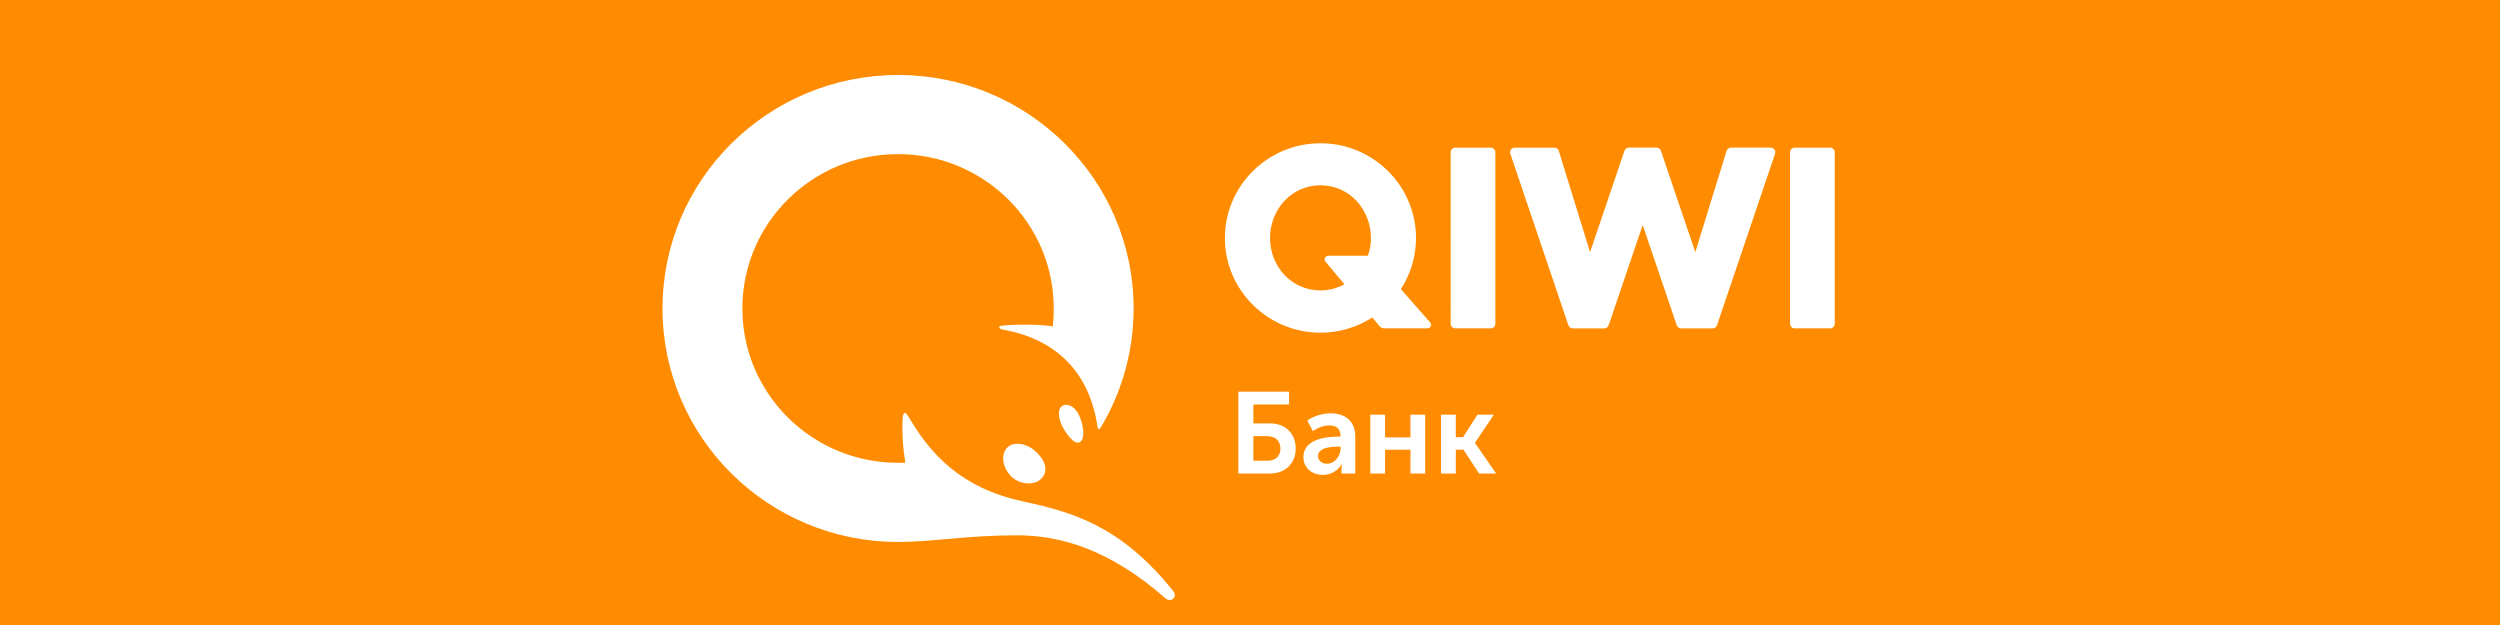 <svg xmlns="http://www.w3.org/2000/svg" viewBox="0 0 200 50">
	<path class="bg-logo" fill="#FF8C00" d="M0 0h200v50H0z"/>
	<path fill="#fff" d="M81.729 40.086c3.93.859 7.873 1.874 12.135 7.209.379.473-.2.948-.634.565-4.337-3.808-8.256-5.036-11.867-5.036-4.02 0-6.759.532-9.52.532C61.437 43.357 53 34.993 53 24.677 53 14.364 61.437 6 71.844 6c10.408 0 18.844 8.363 18.844 18.677.005 3.38-.918 6.696-2.667 9.588-.056.091-.196.059-.209-.046-.647-4.59-3.477-7.119-7.594-7.857-.357-.065-.424-.283.049-.323 1.256-.108 3.046-.089 3.956.073.055-.47.078-.951.078-1.436 0-6.818-5.577-12.347-12.456-12.347-6.88 0-12.456 5.528-12.456 12.347 0 6.82 5.577 12.348 12.456 12.348.196 0 .391.002.585-.007-.191-1.102-.269-2.221-.234-3.339.03-.753.185-.857.528-.271 1.723 2.944 4.196 5.628 9.005 6.677h.001Zm-.32-4.583c.46 0 .942.192 1.357.54.838.702 1.094 1.538.649 2.128-.246.323-.646.501-1.125.501-.469 0-.949-.173-1.281-.46-.763-.661-.987-1.731-.489-2.34.195-.238.511-.369.889-.369Zm4.178-3.056c.699.262.974 1.323 1.047 1.812.123.819-.137 1.157-.399 1.157-.286 0-.646-.332-1.068-.986-.418-.646-.57-1.389-.364-1.763.137-.247.423-.356.784-.22Zm23.848-11.99c.153-.445.238-.921.238-1.416 0-2.265-1.702-4.218-4.036-4.218-2.334 0-4.035 1.952-4.035 4.218 0 2.265 1.701 4.191 4.035 4.191.707 0 1.356-.179 1.917-.489l-1.516-1.808c-.036-.043-.058-.094-.066-.149-.007-.055.002-.111.026-.161.023-.05.061-.093.108-.122.047-.029.101-.045.157-.044h3.173-.001Zm2.632 2.674 2.349 2.667c.165.18.03.471-.218.471h-3.463c-.069 0-.138-.015-.201-.045-.063-.029-.119-.072-.164-.126l-.587-.699c-1.236.796-2.676 1.218-4.146 1.217-4.215 0-7.644-3.399-7.644-7.577 0-4.178 3.429-7.577 7.644-7.577 4.216 0 7.644 3.399 7.644 7.577 0 1.506-.448 2.909-1.214 4.091Zm34.337-11.319c.208 0 .376.167.376.374v13.71c0 .205-.168.373-.376.373h-2.824c-.099.001-.195-.038-.265-.108-.071-.07-.111-.165-.112-.264V12.185c0-.206.168-.374.377-.374h2.825l-.001.001Zm-27.151 0c.209 0 .376.167.376.374v13.71c0 .205-.167.373-.376.373h-2.825c-.099.001-.194-.038-.265-.108-.07-.07-.111-.165-.111-.264V12.185c0-.206.168-.374.376-.374h2.825v.001Zm22.396 0c.12 0 .235.058.305.153.035.047.058.102.067.16.009.058.004.117-.015.173l-4.645 13.719c-.025.074-.073.138-.137.184-.064.045-.14.07-.219.07h-2.51c-.078 0-.155-.024-.219-.069-.064-.045-.112-.109-.138-.183l-2.722-8.015-2.723 8.015c-.026.074-.074.138-.138.183-.064.045-.14.069-.218.069h-2.511c-.079 0-.155-.024-.219-.07-.064-.045-.112-.11-.137-.184l-4.644-13.718c-.018-.056-.024-.115-.015-.173.01-.058.032-.113.067-.16.035-.048.081-.087.134-.114.053-.027.112-.041.171-.041h3.162c.166 0 .311.108.36.262l2.501 8.103 2.75-8.113c.025-.074.073-.139.137-.184.064-.045.141-.07.22-.069h2.206c.162 0 .306.102.356.253l2.75 8.112 2.502-8.103c.024-.076.072-.143.137-.19.065-.047.143-.072.223-.072h3.162v.001ZM101.404 36.858c.66 0 1.032-.378 1.032-.968 0-.6-.391-.997-1.051-.997h-1.117v1.966h1.136v-.001Zm-2.336-5.526h4.057v1.024h-2.856v1.513h1.32c1.21 0 2.067.775 2.067 2.02 0 1.181-.838 1.992-2.038 1.992h-2.55V31.332Zm7.091 5.766c.662 0 1.09-.665 1.09-1.236v-.129h-.205c-.595 0-1.601.082-1.601.747 0 .313.243.618.717.618h-.001Zm.876-2.169h.205v-.065c0-.618-.401-.831-.894-.831-.465 0-.939.194-1.32.453l-.438-.84c.391-.313 1.154-.581 1.861-.581 1.237 0 1.973.683 1.973 1.873v2.942h-1.099v-.396c0-.194.029-.342.029-.342h-.02c-.287.499-.856.849-1.497.849-.856 0-1.563-.553-1.563-1.411 0-1.411 1.711-1.651 2.763-1.651Zm2.588-1.753h1.182v1.817h2.03v-1.817h1.181v4.705h-1.18v-1.901h-2.03v1.901h-1.182v-4.705h-.001Zm5.659 0h1.183v1.8h.577l1.154-1.8h1.312L118 35.419v.019l1.694 2.445h-1.368l-1.247-1.91h-.614v1.909h-1.184v-4.705h.001Z"/>
</svg>